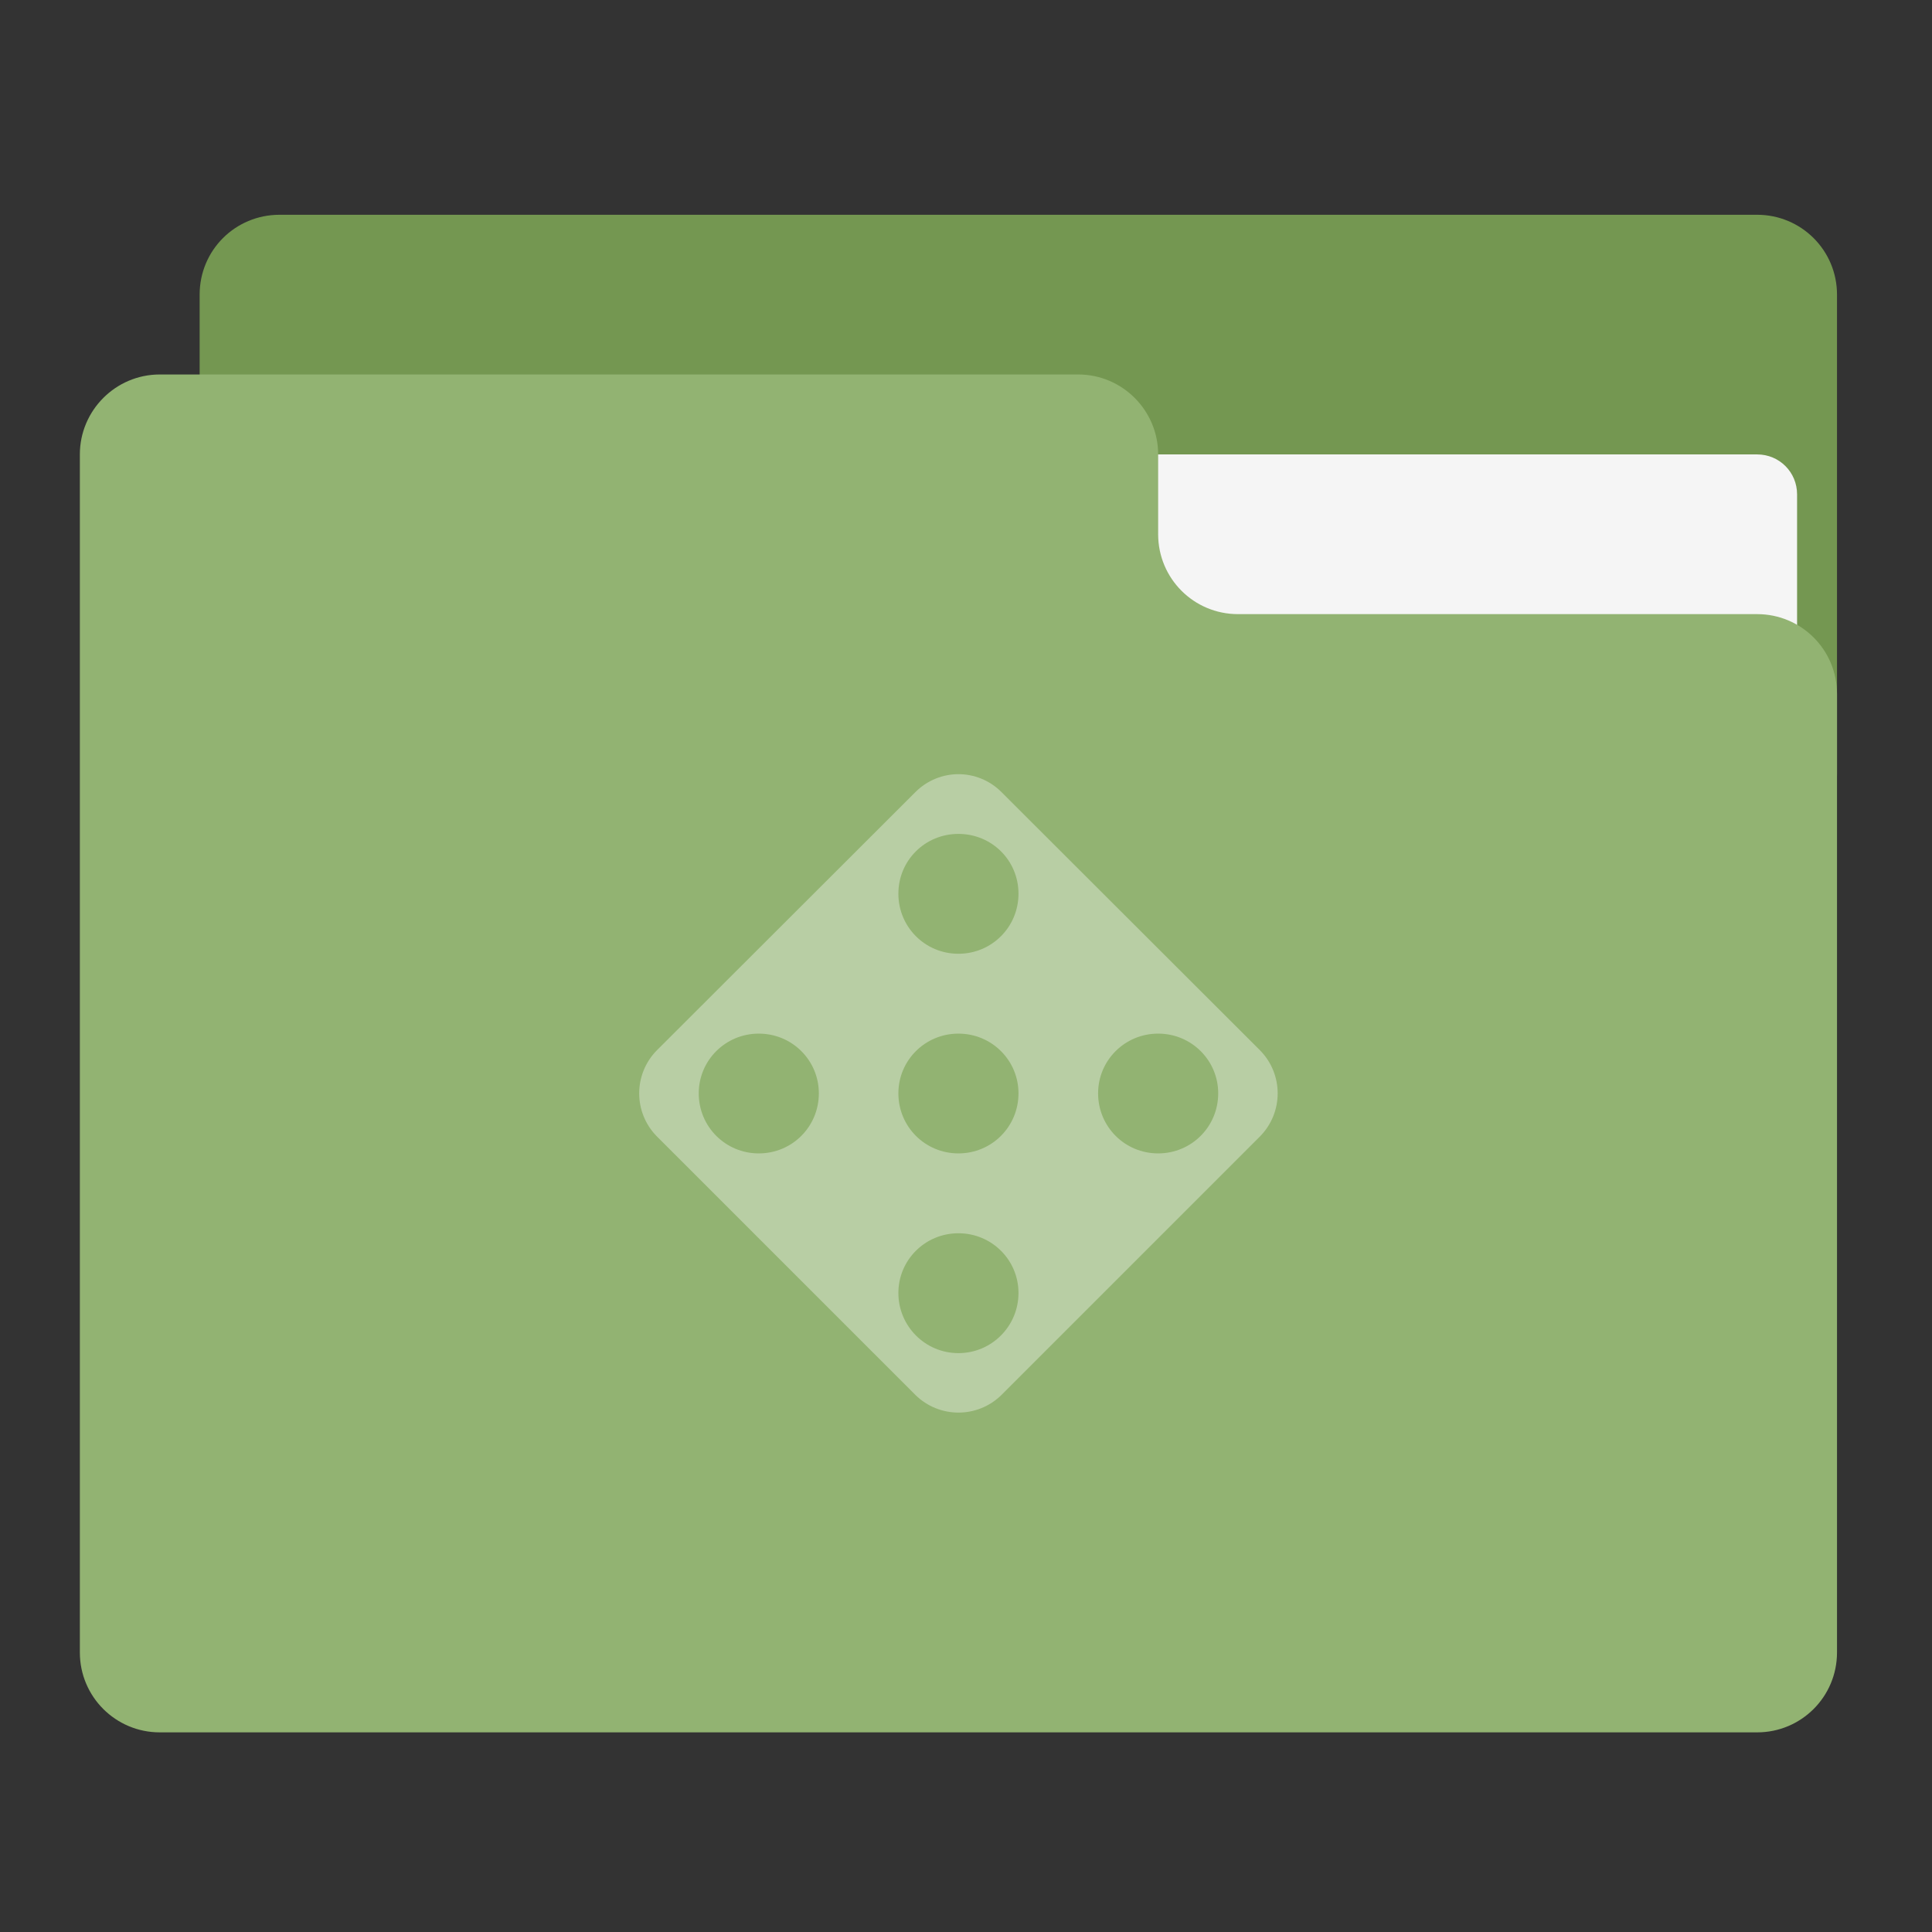 
<svg xmlns="http://www.w3.org/2000/svg" xmlns:xlink="http://www.w3.org/1999/xlink" width="24px" height="24px" viewBox="0 0 24 24" version="1.1">
<rect x="0" y="0" width="24" height="24" fill="#333333" stroke="none"/>
<g id="surface1">
<path style=" stroke:none;fill-rule:nonzero;fill:rgb(45.49%,59.216%,31.765%);fill-opacity:1;" d="M 3.473 2.668 L 21.828 2.668 C 22.375 2.668 22.82 3.109 22.82 3.66 L 22.82 9.613 C 22.82 10.164 22.375 10.605 21.828 10.605 L 3.473 10.605 C 2.922 10.605 2.48 10.164 2.48 9.613 L 2.48 3.66 C 2.48 3.109 2.922 2.668 3.473 2.668 Z M 3.473 2.668 "/>
<path style=" stroke:none;fill-rule:nonzero;fill:rgb(96.078%,96.078%,96.078%);fill-opacity:1;" d="M 11.906 5.645 L 21.828 5.645 C 22.105 5.645 22.324 5.867 22.324 6.141 L 22.324 9.613 C 22.324 9.887 22.105 10.109 21.828 10.109 L 11.906 10.109 C 11.633 10.109 11.41 9.887 11.41 9.613 L 11.41 6.141 C 11.41 5.867 11.633 5.645 11.906 5.645 Z M 11.906 5.645 "/>
<path style=" stroke:none;fill-rule:nonzero;fill:rgb(57.255%,70.196%,44.706%);fill-opacity:1;" d="M 1.984 4.652 C 1.438 4.652 0.992 5.098 0.992 5.645 L 0.992 20.527 C 0.992 21.078 1.438 21.52 1.984 21.52 L 21.828 21.52 C 22.375 21.52 22.82 21.078 22.82 20.527 L 22.82 8.621 C 22.82 8.07 22.375 7.629 21.828 7.629 L 15.379 7.629 C 14.828 7.629 14.387 7.184 14.387 6.637 L 14.387 5.645 C 14.387 5.098 13.941 4.652 13.395 4.652 Z M 1.984 4.652 "/>
<path style=" stroke:none;fill-rule:nonzero;fill:rgb(100%,100%,100%);fill-opacity:0.353;" d="M 11.906 9.617 C 11.715 9.617 11.52 9.691 11.371 9.84 L 8.16 13.047 C 7.867 13.344 7.867 13.82 8.16 14.117 L 11.371 17.328 C 11.668 17.621 12.145 17.621 12.441 17.328 L 15.652 14.117 C 15.945 13.82 15.945 13.344 15.652 13.047 L 12.441 9.84 C 12.293 9.691 12.098 9.617 11.906 9.617 Z M 11.906 10.359 C 12.32 10.359 12.652 10.688 12.652 11.102 C 12.652 11.516 12.32 11.848 11.906 11.848 C 11.492 11.848 11.16 11.516 11.16 11.102 C 11.16 10.688 11.492 10.359 11.906 10.359 Z M 9.426 12.84 C 9.84 12.84 10.172 13.172 10.172 13.582 C 10.172 13.996 9.84 14.328 9.426 14.328 C 9.012 14.328 8.68 13.996 8.68 13.582 C 8.68 13.172 9.012 12.84 9.426 12.84 Z M 11.906 12.84 C 12.32 12.84 12.652 13.172 12.652 13.582 C 12.652 13.996 12.32 14.328 11.906 14.328 C 11.492 14.328 11.16 13.996 11.16 13.582 C 11.16 13.172 11.492 12.84 11.906 12.84 Z M 14.387 12.84 C 14.801 12.84 15.133 13.172 15.133 13.582 C 15.133 13.996 14.801 14.328 14.387 14.328 C 13.973 14.328 13.641 13.996 13.641 13.582 C 13.641 13.172 13.973 12.84 14.387 12.84 Z M 11.906 15.32 C 12.32 15.32 12.652 15.652 12.652 16.062 C 12.652 16.473 12.32 16.809 11.906 16.809 C 11.492 16.809 11.16 16.473 11.16 16.062 C 11.16 15.652 11.492 15.32 11.906 15.32 Z M 11.906 15.32 "/>
</g>
</svg>
